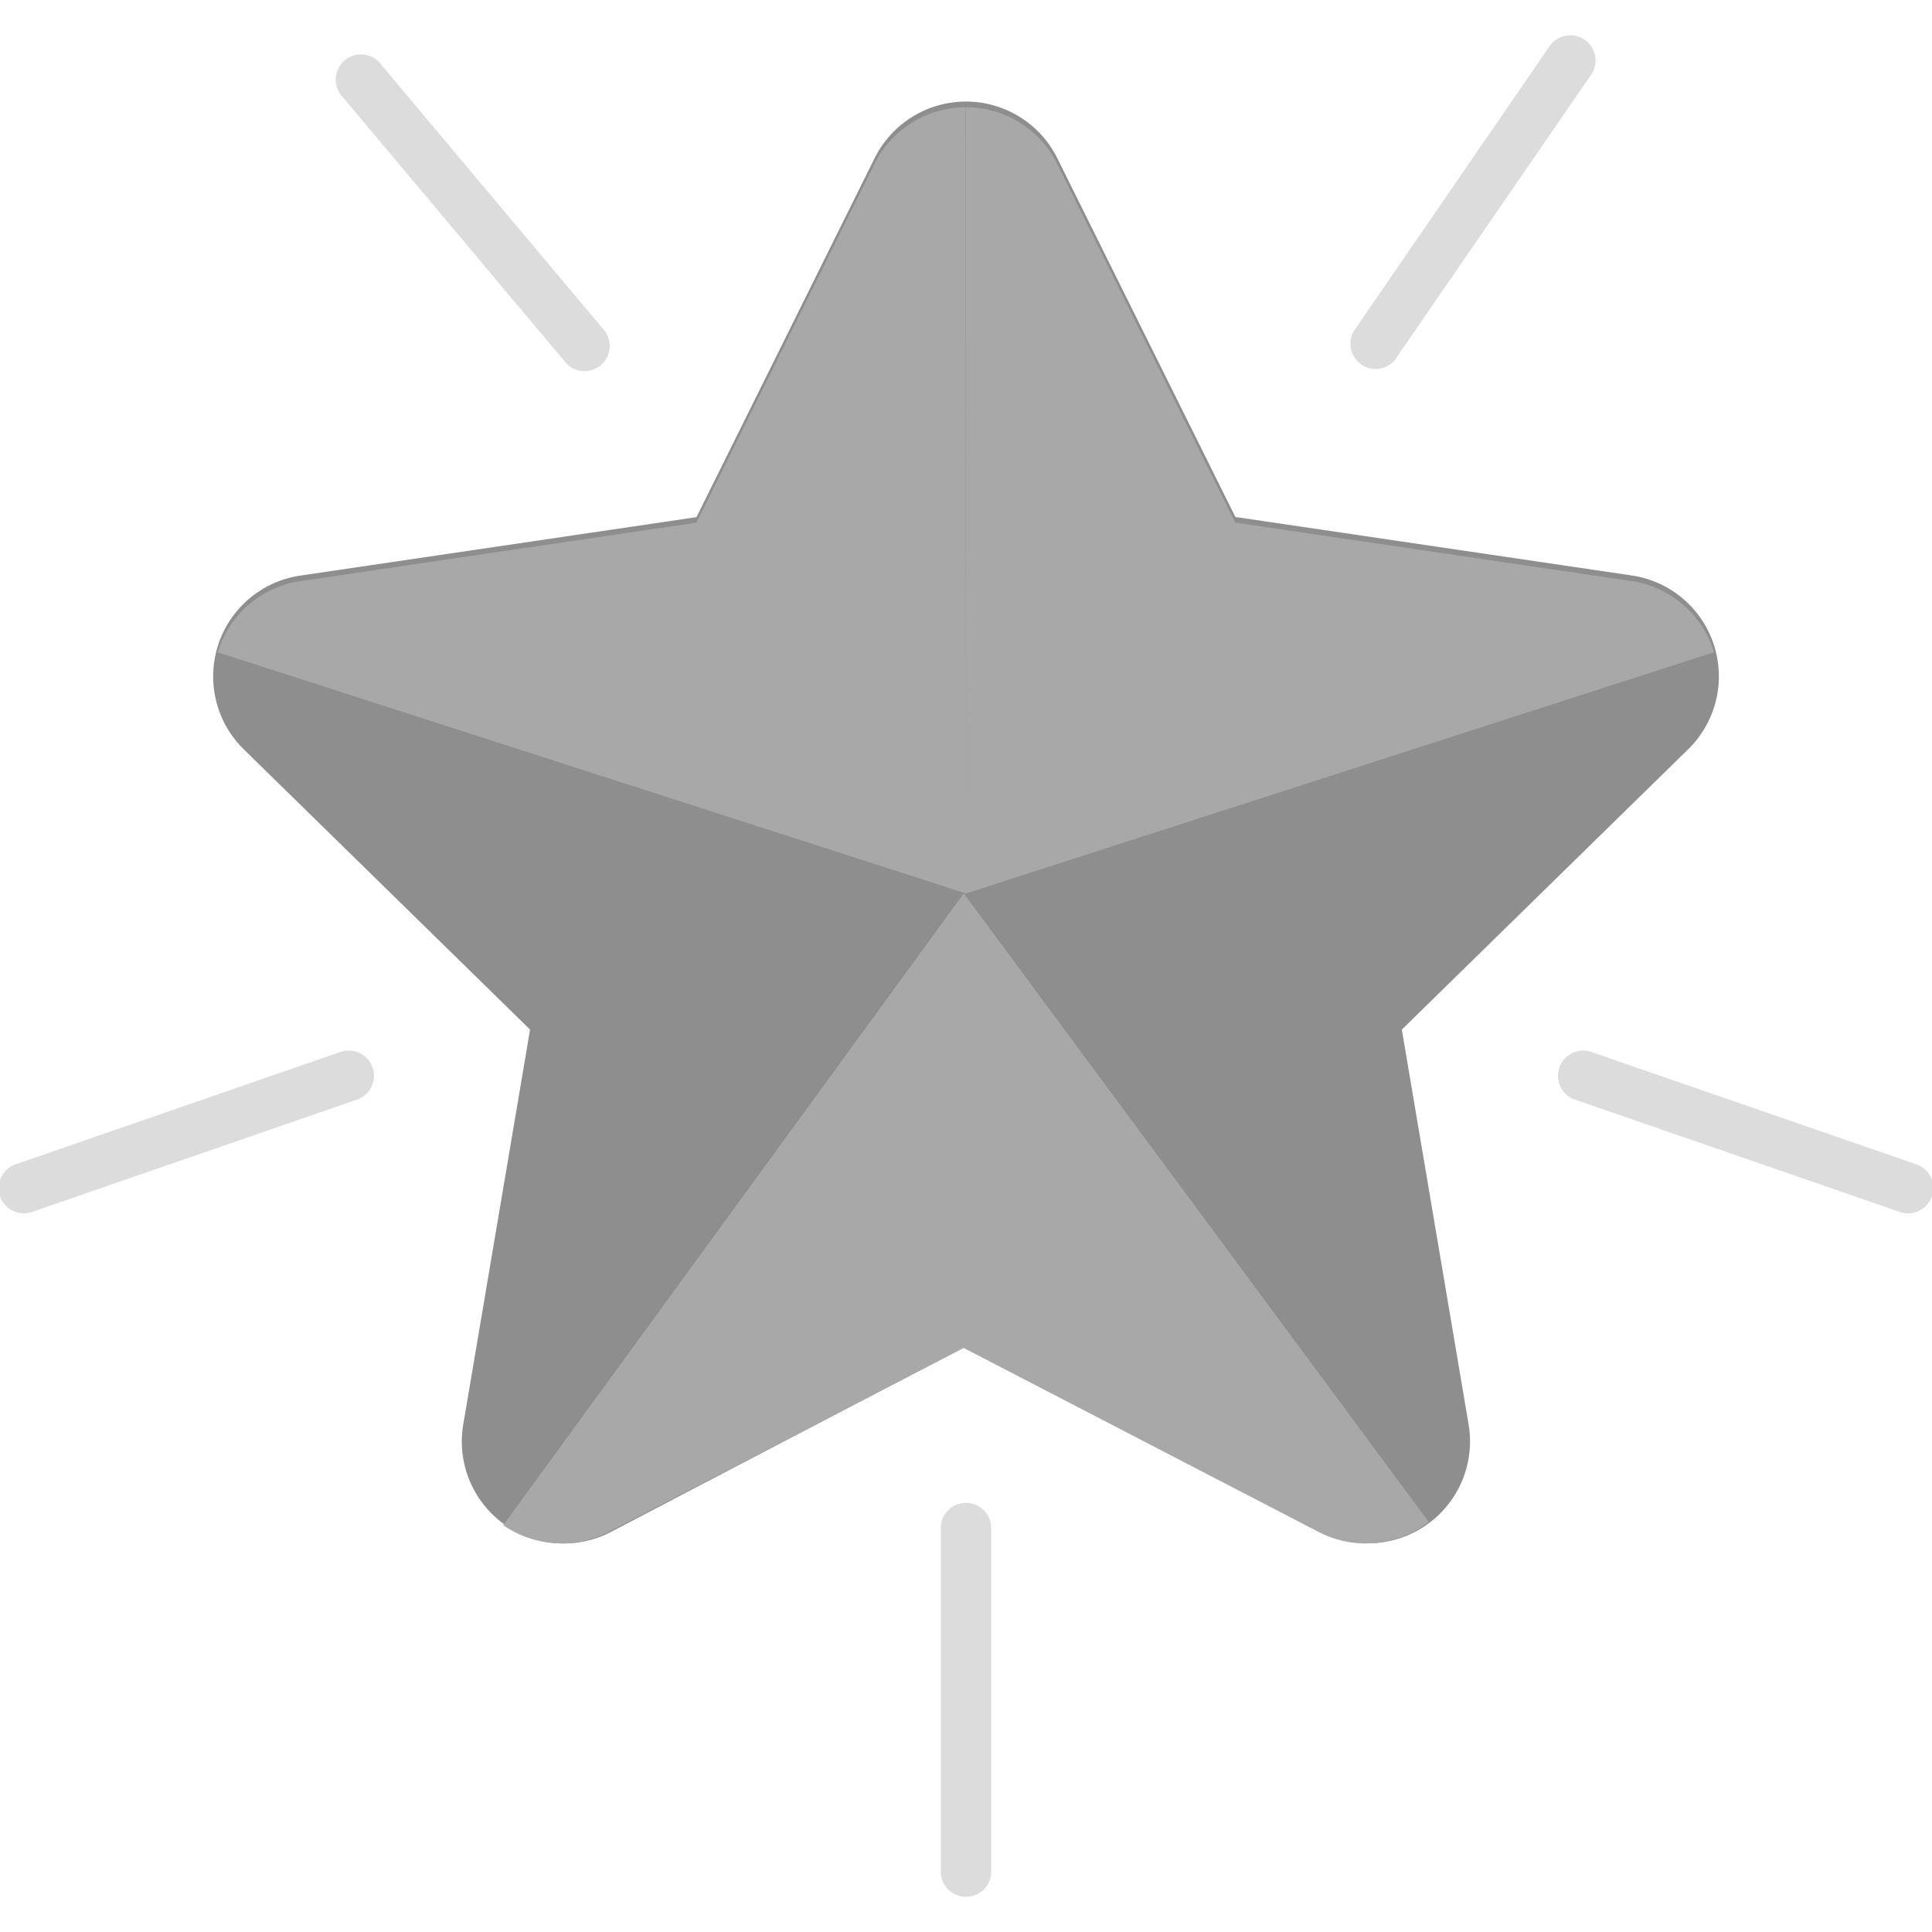 <svg xmlns="http://www.w3.org/2000/svg" xmlns:xlink="http://www.w3.org/1999/xlink" width="36" height="36" viewBox="0 0 36 36">
  <defs>
    <clipPath id="clip-path">
      <rect id="Rectangle_19293" data-name="Rectangle 19293" width="36" height="36" fill="#fff" stroke="#707070" stroke-width="1"/>
    </clipPath>
    <clipPath id="clip-path-2">
      <rect id="Rectangle_19293-2" data-name="Rectangle 19293" width="36" height="36" transform="translate(0 0.001)" fill="#fff" stroke="#707070" stroke-width="0.9"/>
    </clipPath>
  </defs>
  <g id="Mask_Group_15636" data-name="Mask Group 15636" clip-path="url(#clip-path)">
    <g id="Mask_Group_15631" data-name="Mask Group 15631" transform="translate(0 0)" clip-path="url(#clip-path-2)">
      <g id="Exp-4.-S" transform="translate(-0.017 0.661)">
        <g id="Group_17592" data-name="Group 17592">
          <path id="Path_46224" data-name="Path 46224" d="M18.331,4.985a1.9,1.9,0,0,1,3.406,0l3.317,6.683,7.38,1.089A1.9,1.9,0,0,1,33.488,16l-5.332,5.22L29.4,28.575a1.9,1.9,0,0,1-2.756,2L20.035,27.12l-6.612,3.458a1.9,1.9,0,0,1-2.756-2l1.245-7.358L6.58,16a1.9,1.9,0,0,1,1.053-3.24l7.38-1.089Z" transform="translate(-2.018 -2.696)" fill="#8e8e8e" fill-rule="evenodd"/>
          <path id="Path_46225" data-name="Path 46225" d="M20.035,4.033a1.9,1.9,0,0,1,1.7,1.057l3.317,6.683,7.38,1.089a1.9,1.9,0,0,1,1.53,1.293l.011.033L20.035,18.683Z" transform="translate(-2.018 -2.696)" fill="#a8a8a8" fill-rule="evenodd"/>
          <path id="Path_46226" data-name="Path 46226" d="M20.035,18.683,6.091,14.189l.011-.033a1.9,1.9,0,0,1,1.53-1.293l7.38-1.089,3.317-6.683a1.9,1.9,0,0,1,1.7-1.057Z" transform="translate(-2.018 -2.696)" fill="#a8a8a8" fill-rule="evenodd"/>
          <path id="Path_46227" data-name="Path 46227" d="M28.657,30.394l-.053.04a1.915,1.915,0,0,1-2,.146l-6.612-3.428L13.38,30.579a1.915,1.915,0,0,1-1.968-.124l8.581-11.772Z" transform="translate(-2.018 -2.696)" fill="#a8a8a8" fill-rule="evenodd"/>
          <g id="Group_17591" data-name="Group 17591">
            <path id="Path_46228" data-name="Path 46228" d="M19.565,30.487v6.4a.47.47,0,1,0,.939,0v-6.4a.47.47,0,0,0-.939,0Z" transform="translate(-2.018 -2.696)" fill="#dcdcdc" fill-rule="evenodd"/>
            <path id="Path_46229" data-name="Path 46229" d="M31.358,22.516l6.053,2.093a.47.47,0,1,0,.307-.887l-6.053-2.093a.47.47,0,0,0-.307.887Z" transform="translate(-2.018 -2.696)" fill="#dcdcdc" fill-rule="evenodd"/>
            <path id="Path_46230" data-name="Path 46230" d="M8.4,21.629,2.351,23.722a.47.47,0,1,0,.307.887l6.053-2.093a.47.47,0,0,0-.307-.887Z" transform="translate(-2.018 -2.696)" fill="#dcdcdc" fill-rule="evenodd"/>
            <path id="Path_46231" data-name="Path 46231" d="M28.041,8.721l3.631-5.277a.47.47,0,1,0-.774-.532L27.27,8.19a.47.47,0,0,0,.774.532Z" transform="translate(-2.018 -2.696)" fill="#dcdcdc" fill-rule="evenodd"/>
            <path id="Path_46232" data-name="Path 46232" d="M13.262,8.153,9.144,3.247a.47.47,0,1,0-.72.6l4.119,4.906a.47.47,0,1,0,.72-.6Z" transform="translate(-2.018 -2.696)" fill="#dcdcdc" fill-rule="evenodd"/>
          </g>
        </g>
      </g>
    </g>
  </g>
</svg>
